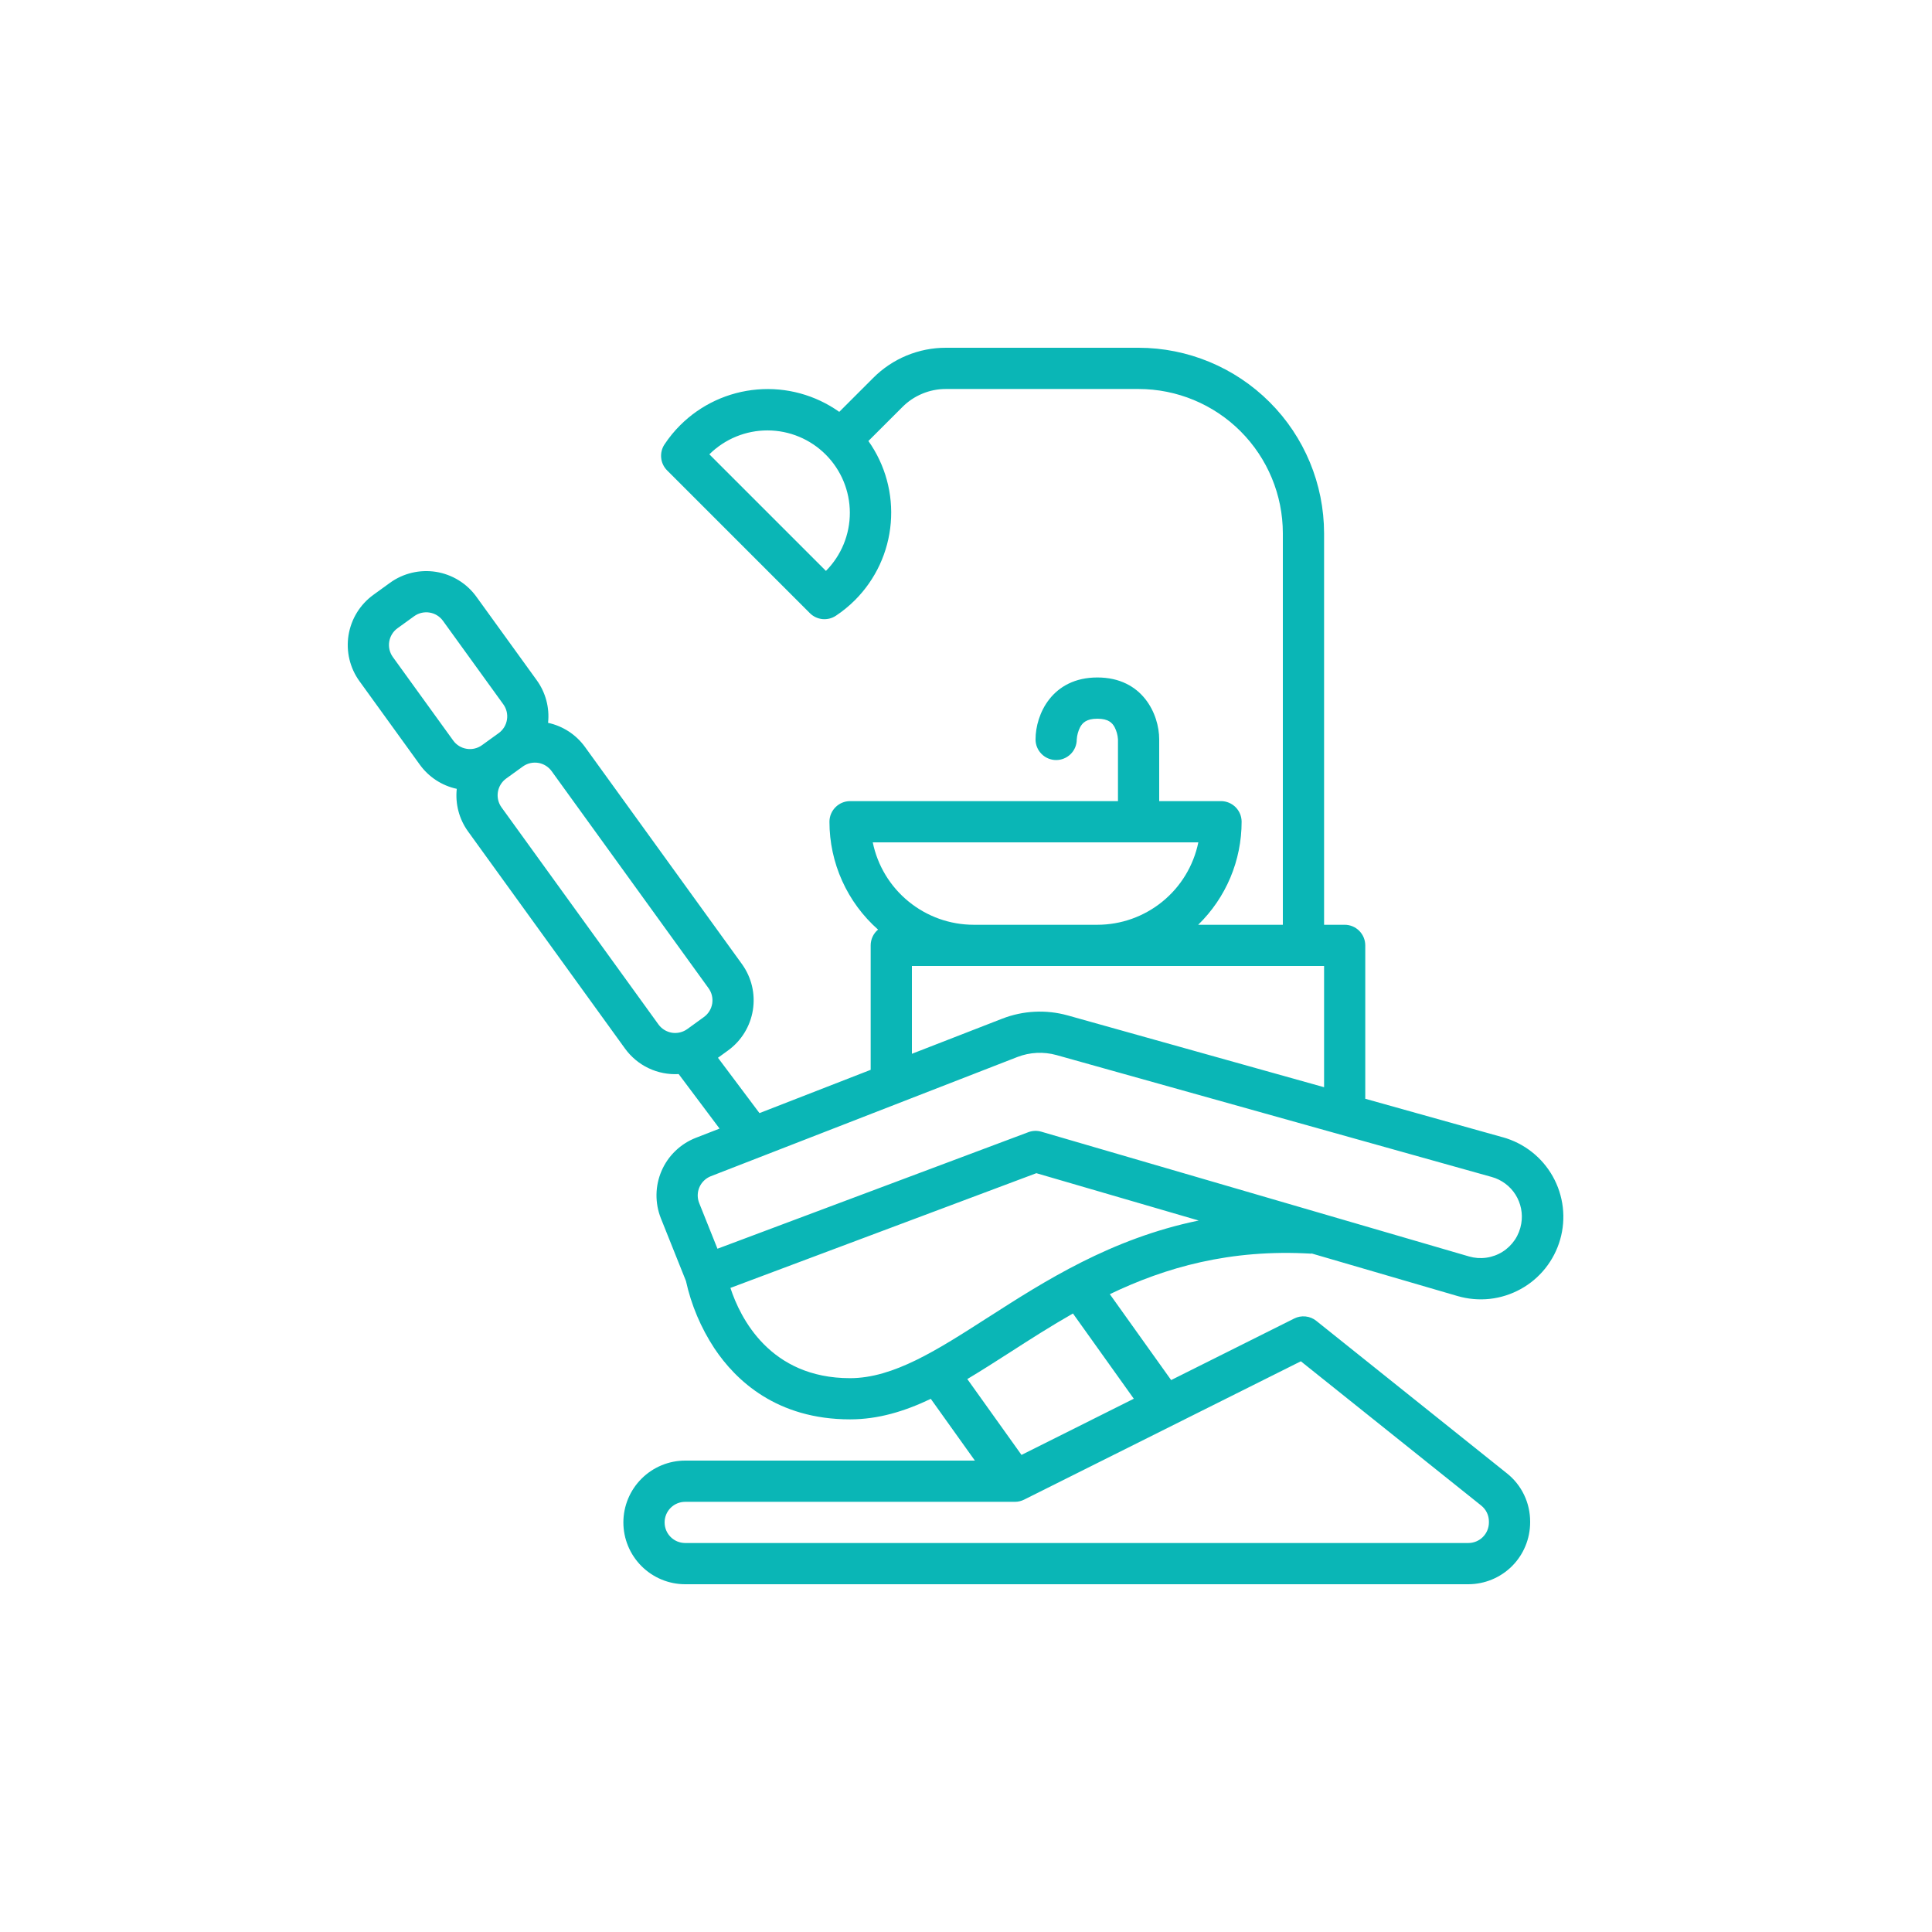 <svg width="50" height="50" viewBox="0 0 50 50" fill="none" xmlns="http://www.w3.org/2000/svg">
<path d="M38.894 29.433L35.333 28.436V24.467C35.333 24.325 35.277 24.19 35.177 24.09C35.077 23.989 34.941 23.933 34.8 23.933H34.267V13.8C34.265 12.527 33.759 11.307 32.859 10.408C31.959 9.508 30.739 9.001 29.466 9H24.483C24.133 8.999 23.786 9.068 23.462 9.202C23.139 9.336 22.845 9.533 22.598 9.781L21.72 10.659C21.104 10.222 20.352 10.016 19.599 10.08C18.846 10.143 18.139 10.47 17.604 11.004C17.452 11.155 17.316 11.322 17.198 11.5C17.129 11.603 17.099 11.726 17.111 11.849C17.123 11.971 17.177 12.086 17.264 12.173L20.96 15.869C21.047 15.956 21.162 16.01 21.284 16.022C21.407 16.034 21.53 16.004 21.633 15.935C21.811 15.817 21.977 15.681 22.129 15.529C22.663 14.994 22.99 14.287 23.053 13.534C23.116 12.781 22.912 12.03 22.474 11.413L23.352 10.536C23.5 10.386 23.677 10.268 23.871 10.188C24.065 10.107 24.273 10.066 24.483 10.067H29.466C30.456 10.068 31.405 10.461 32.105 11.161C32.805 11.861 33.199 12.81 33.2 13.8V23.933H31.009C31.365 23.586 31.648 23.172 31.841 22.714C32.034 22.256 32.133 21.764 32.133 21.267C32.133 21.125 32.077 20.99 31.977 20.89C31.877 20.79 31.741 20.733 31.6 20.733H30V19.133C30 18.49 29.574 17.533 28.4 17.533C27.226 17.533 26.8 18.49 26.8 19.133C26.799 19.275 26.854 19.411 26.954 19.511C27.053 19.612 27.189 19.669 27.33 19.67C27.471 19.671 27.607 19.615 27.708 19.516C27.809 19.416 27.866 19.281 27.866 19.14C27.873 19.028 27.903 18.918 27.954 18.819C28.014 18.71 28.113 18.6 28.4 18.6C28.687 18.6 28.787 18.71 28.846 18.819C28.896 18.916 28.926 19.024 28.933 19.133V20.733H22C21.858 20.733 21.723 20.79 21.623 20.89C21.523 20.99 21.466 21.125 21.466 21.267C21.466 21.794 21.578 22.316 21.795 22.797C22.012 23.279 22.329 23.708 22.724 24.058C22.664 24.108 22.616 24.17 22.583 24.241C22.55 24.312 22.533 24.389 22.533 24.467V27.687L19.655 28.807L18.581 27.375L18.843 27.185C19.186 26.936 19.417 26.561 19.484 26.142C19.552 25.723 19.45 25.295 19.202 24.951L15.14 19.332C14.91 19.013 14.569 18.79 14.184 18.707C14.226 18.315 14.121 17.922 13.89 17.603L12.328 15.442C12.079 15.098 11.704 14.868 11.286 14.8C10.867 14.733 10.438 14.834 10.094 15.082L9.662 15.395C9.318 15.644 9.088 16.019 9.02 16.438C8.953 16.857 9.054 17.285 9.303 17.629L10.865 19.79C11.095 20.109 11.436 20.332 11.821 20.415C11.779 20.807 11.883 21.2 12.114 21.519L16.176 27.138C16.334 27.355 16.543 27.53 16.786 27.645C17.028 27.76 17.296 27.812 17.564 27.797L18.622 29.208L18.01 29.446C17.813 29.523 17.633 29.637 17.481 29.784C17.328 29.93 17.206 30.106 17.122 30.3C17.038 30.494 16.993 30.702 16.99 30.914C16.987 31.125 17.026 31.335 17.104 31.531L17.752 33.151C17.889 33.773 18.139 34.364 18.489 34.896C19.048 35.734 20.111 36.733 22 36.733C22.727 36.733 23.407 36.527 24.089 36.202L25.23 37.8H17.733C17.309 37.8 16.902 37.969 16.602 38.269C16.302 38.569 16.133 38.976 16.133 39.4C16.133 39.824 16.302 40.231 16.602 40.531C16.902 40.831 17.309 41 17.733 41H38C38.424 40.999 38.831 40.831 39.131 40.531C39.431 40.231 39.599 39.824 39.6 39.4V39.379C39.6 39.139 39.547 38.902 39.443 38.686C39.339 38.469 39.187 38.279 38.999 38.13L34.066 34.184C33.987 34.12 33.891 34.08 33.789 34.07C33.688 34.059 33.586 34.077 33.495 34.123L30.309 35.716L28.722 33.493C30.156 32.805 31.825 32.32 33.94 32.445V32.438L37.72 33.541C37.991 33.62 38.274 33.645 38.555 33.615C38.835 33.584 39.106 33.498 39.353 33.362C39.6 33.227 39.818 33.043 39.994 32.822C40.169 32.602 40.3 32.349 40.377 32.078C40.455 31.807 40.478 31.523 40.445 31.243C40.412 30.963 40.324 30.692 40.186 30.446C40.048 30.2 39.863 29.984 39.641 29.81C39.419 29.636 39.165 29.508 38.894 29.432L38.894 29.433ZM21.375 14.775L18.358 11.758C18.759 11.361 19.3 11.138 19.865 11.139C20.429 11.14 20.97 11.365 21.369 11.764C21.768 12.163 21.993 12.704 21.994 13.268C21.995 13.833 21.773 14.374 21.375 14.775ZM11.729 19.165L10.167 17.004C10.084 16.889 10.051 16.747 10.073 16.607C10.096 16.467 10.172 16.342 10.287 16.259L10.719 15.947C10.834 15.864 10.977 15.831 11.116 15.853C11.256 15.875 11.381 15.952 11.464 16.067L13.026 18.228C13.109 18.343 13.143 18.486 13.12 18.625C13.098 18.765 13.021 18.89 12.906 18.973L12.474 19.285C12.359 19.368 12.216 19.402 12.077 19.379C11.937 19.357 11.812 19.28 11.729 19.165ZM18.218 26.32L17.786 26.633C17.671 26.715 17.528 26.749 17.389 26.727C17.249 26.704 17.124 26.627 17.041 26.513L12.979 20.894C12.896 20.779 12.863 20.637 12.885 20.497C12.908 20.357 12.985 20.232 13.099 20.149L13.531 19.837C13.646 19.754 13.789 19.721 13.928 19.743C14.068 19.765 14.193 19.843 14.276 19.957L18.338 25.576C18.421 25.691 18.454 25.833 18.432 25.973C18.409 26.113 18.332 26.237 18.218 26.32ZM34.267 25V28.137L27.629 26.278C27.073 26.124 26.482 26.153 25.943 26.361L23.6 27.272V25H34.267ZM22.587 21.8H31.013C30.889 22.402 30.562 22.943 30.086 23.331C29.61 23.72 29.014 23.933 28.4 23.933H25.2C24.585 23.933 23.99 23.72 23.514 23.331C23.038 22.943 22.71 22.402 22.587 21.8ZM33.666 35.23L38.333 38.963C38.396 39.013 38.446 39.076 38.481 39.148C38.516 39.22 38.533 39.299 38.533 39.379V39.4C38.533 39.541 38.477 39.677 38.377 39.777C38.277 39.877 38.141 39.933 38 39.933H17.733C17.592 39.933 17.456 39.877 17.356 39.777C17.256 39.677 17.2 39.541 17.2 39.4C17.2 39.259 17.256 39.123 17.356 39.023C17.456 38.923 17.592 38.867 17.733 38.867H26.267C26.349 38.867 26.431 38.847 26.505 38.81L33.666 35.23ZM29.343 36.199L26.436 37.653L25.034 35.69C25.393 35.476 25.76 35.241 26.14 34.997C26.659 34.663 27.197 34.318 27.768 33.993L29.343 36.199ZM25.563 34.099C24.253 34.94 23.122 35.667 22 35.667C19.925 35.667 19.156 34.104 18.903 33.331L26.821 30.362L31.022 31.587C28.749 32.055 27.028 33.159 25.564 34.099H25.563ZM39.37 31.668C39.345 31.817 39.289 31.959 39.206 32.084C39.122 32.209 39.013 32.316 38.885 32.396C38.758 32.476 38.615 32.528 38.465 32.549C38.316 32.57 38.164 32.559 38.019 32.517L26.949 29.288C26.839 29.256 26.721 29.26 26.613 29.301L18.568 32.317L18.095 31.135C18.069 31.07 18.056 31 18.057 30.929C18.058 30.859 18.073 30.789 18.101 30.725C18.129 30.66 18.17 30.602 18.221 30.553C18.271 30.504 18.331 30.466 18.397 30.44L26.33 27.355C26.653 27.23 27.008 27.213 27.341 27.305L38.606 30.46C38.861 30.531 39.08 30.694 39.221 30.917C39.361 31.14 39.415 31.408 39.37 31.668H39.37Z" fill="#0AB6B6"/>
</svg>
